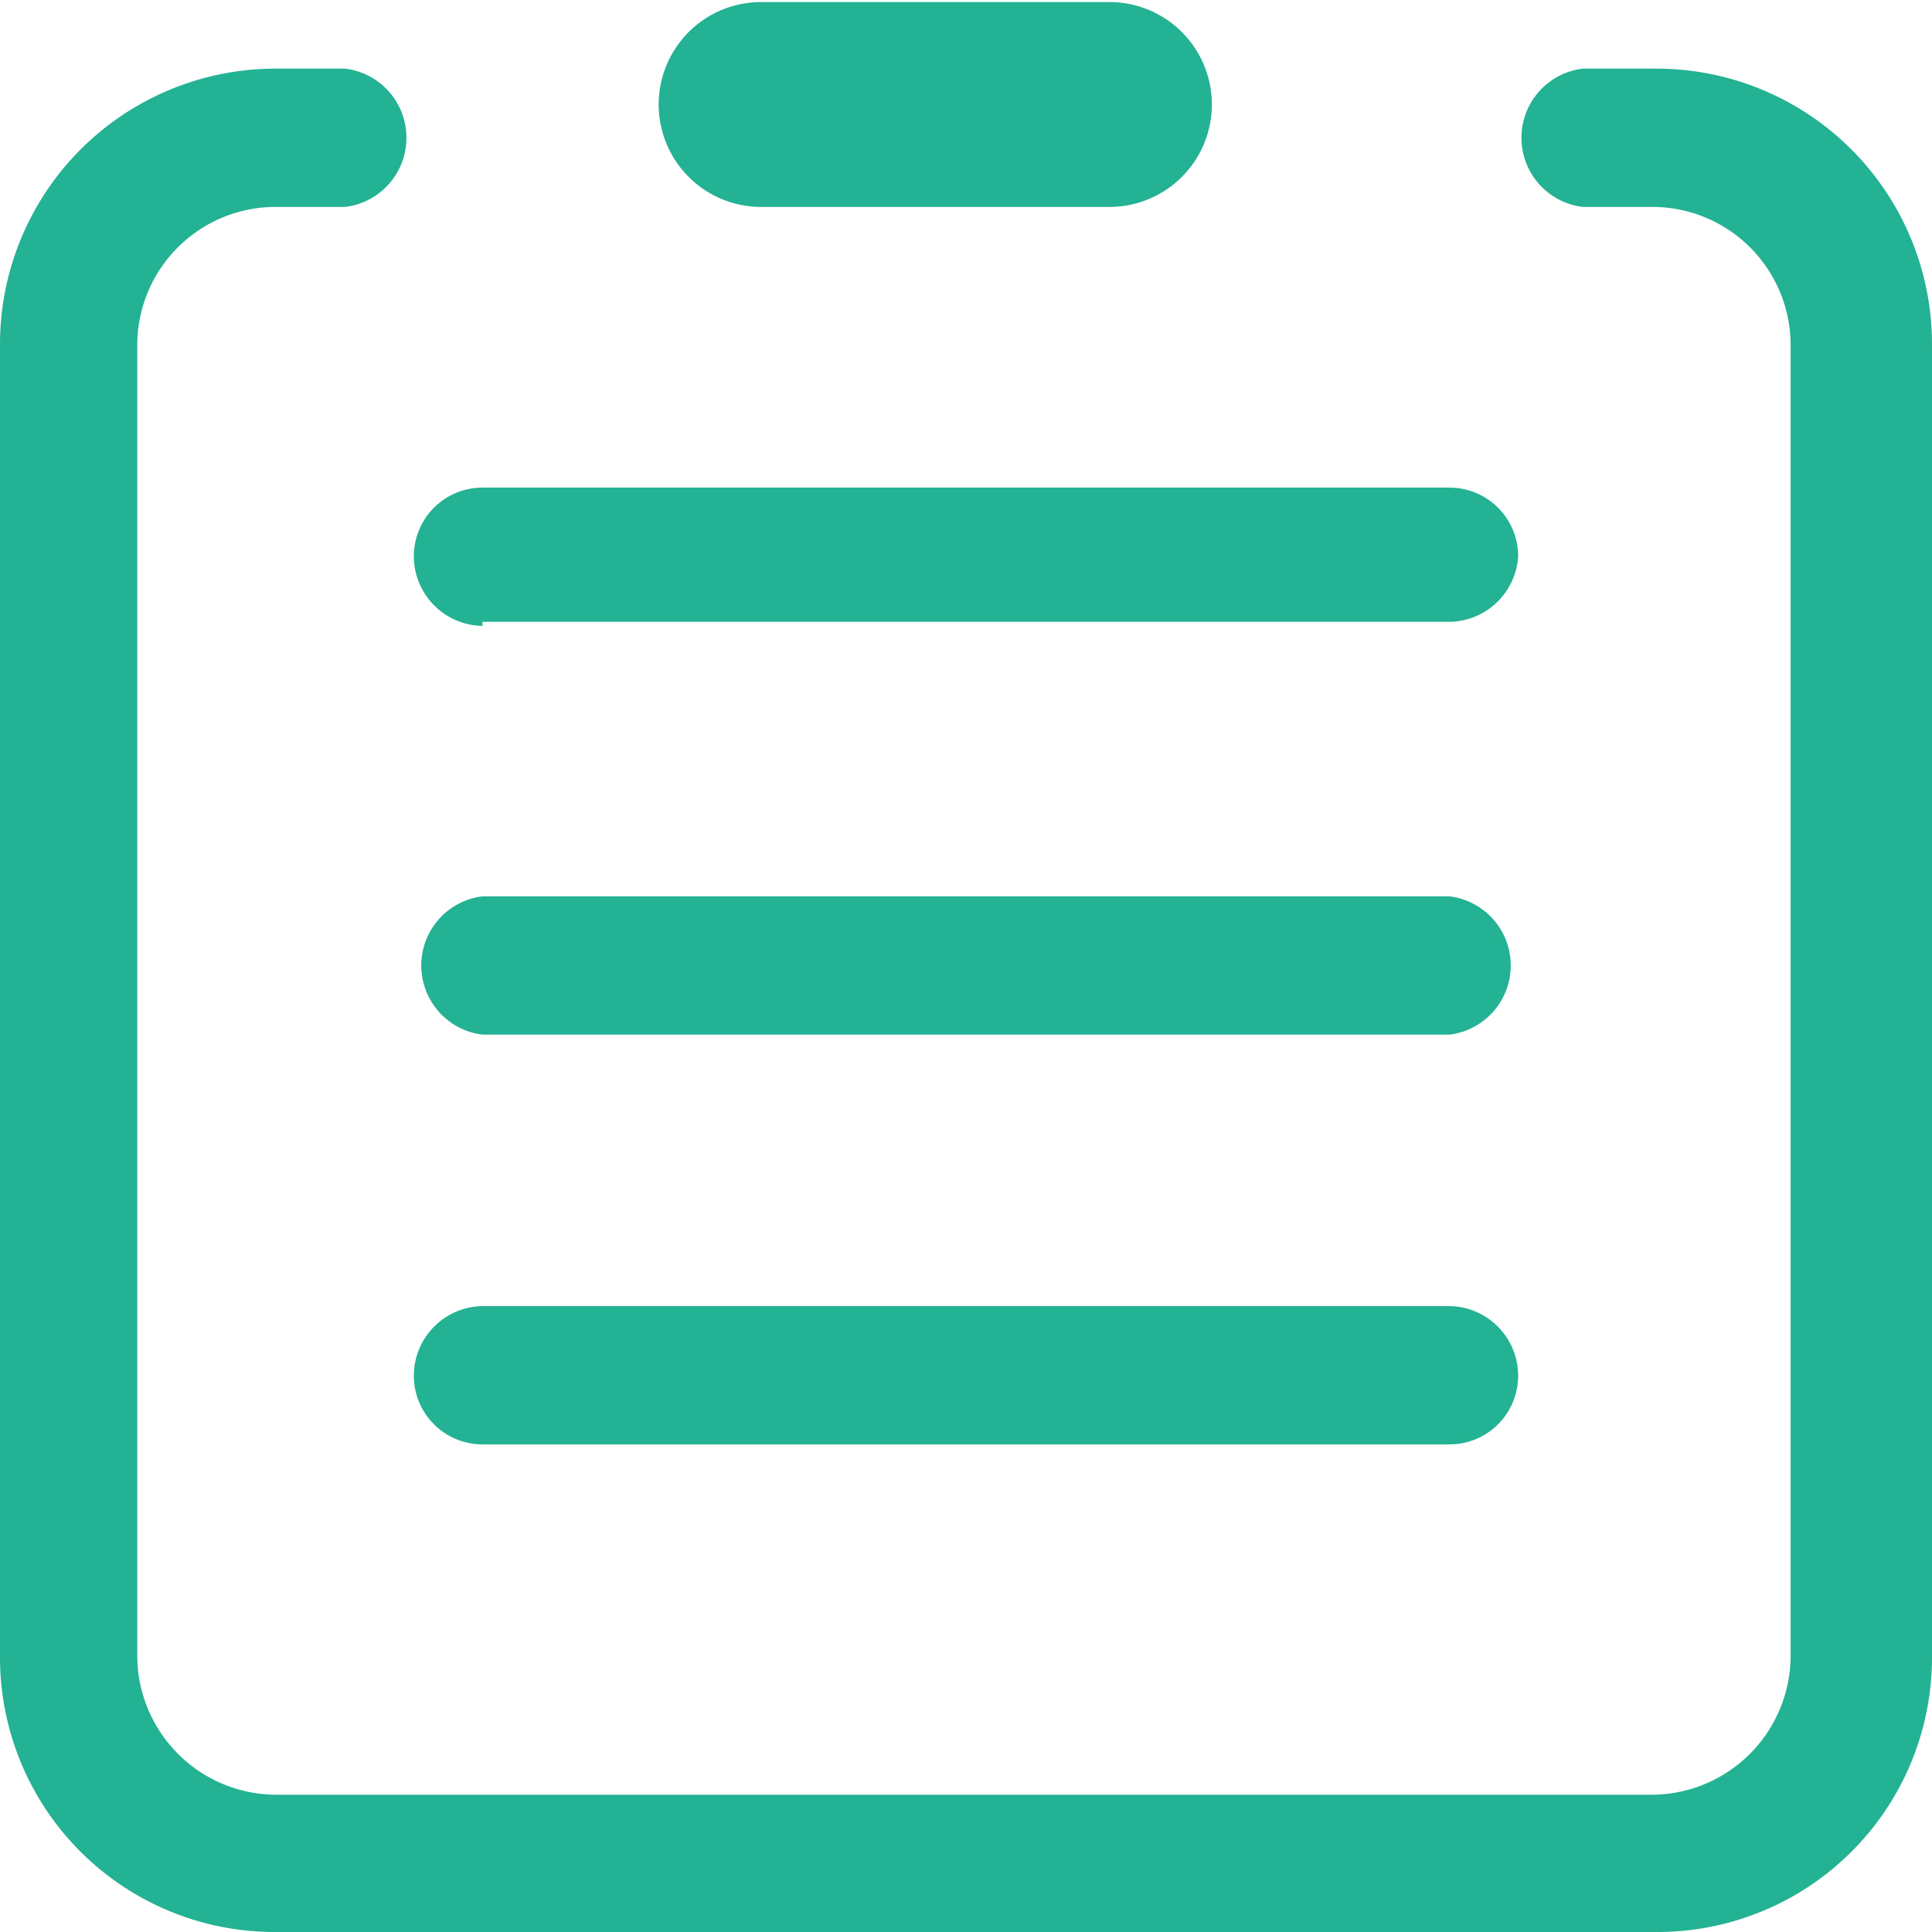 <svg id="图层_5" data-name="图层 5" xmlns="http://www.w3.org/2000/svg" viewBox="0 0 18.86 18.86"><defs><style>.cls-1{fill:#23b293;}</style></defs><title>未标题-3</title><path class="cls-1" d="M5.28,6.64h9.44A.68.68,0,0,0,15.39,6a.67.67,0,0,0-.67-.67H5.28A.67.67,0,0,0,4.61,6a.68.68,0,0,0,.67.68Zm9.44,2.68H5.28a.68.68,0,0,0,0,1.35h9.44a.68.68,0,0,0,0-1.35Zm0,4H5.28a.68.68,0,0,0-.67.68.67.67,0,0,0,.67.67h9.44a.67.67,0,0,0,.67-.67.68.68,0,0,0-.67-.68ZM8,2.59H11.4a1,1,0,0,0,0-2H8a1,1,0,1,0,0,2Zm8.7-1.35h-.68a.68.68,0,0,0,0,1.35h.68a1.35,1.35,0,0,1,1.35,1.35v12.8a1.36,1.36,0,0,1-1.35,1.35H3.26a1.36,1.36,0,0,1-1.35-1.35V3.94A1.35,1.35,0,0,1,3.26,2.59h.68a.68.68,0,0,0,0-1.35H3.26A2.69,2.69,0,0,0,.57,3.94v12.8a2.68,2.68,0,0,0,2.69,2.69H16.74a2.68,2.68,0,0,0,2.69-2.69V3.94a2.69,2.69,0,0,0-2.69-2.7Zm0,0" transform="translate(-0.57 -0.57)"/></svg>
